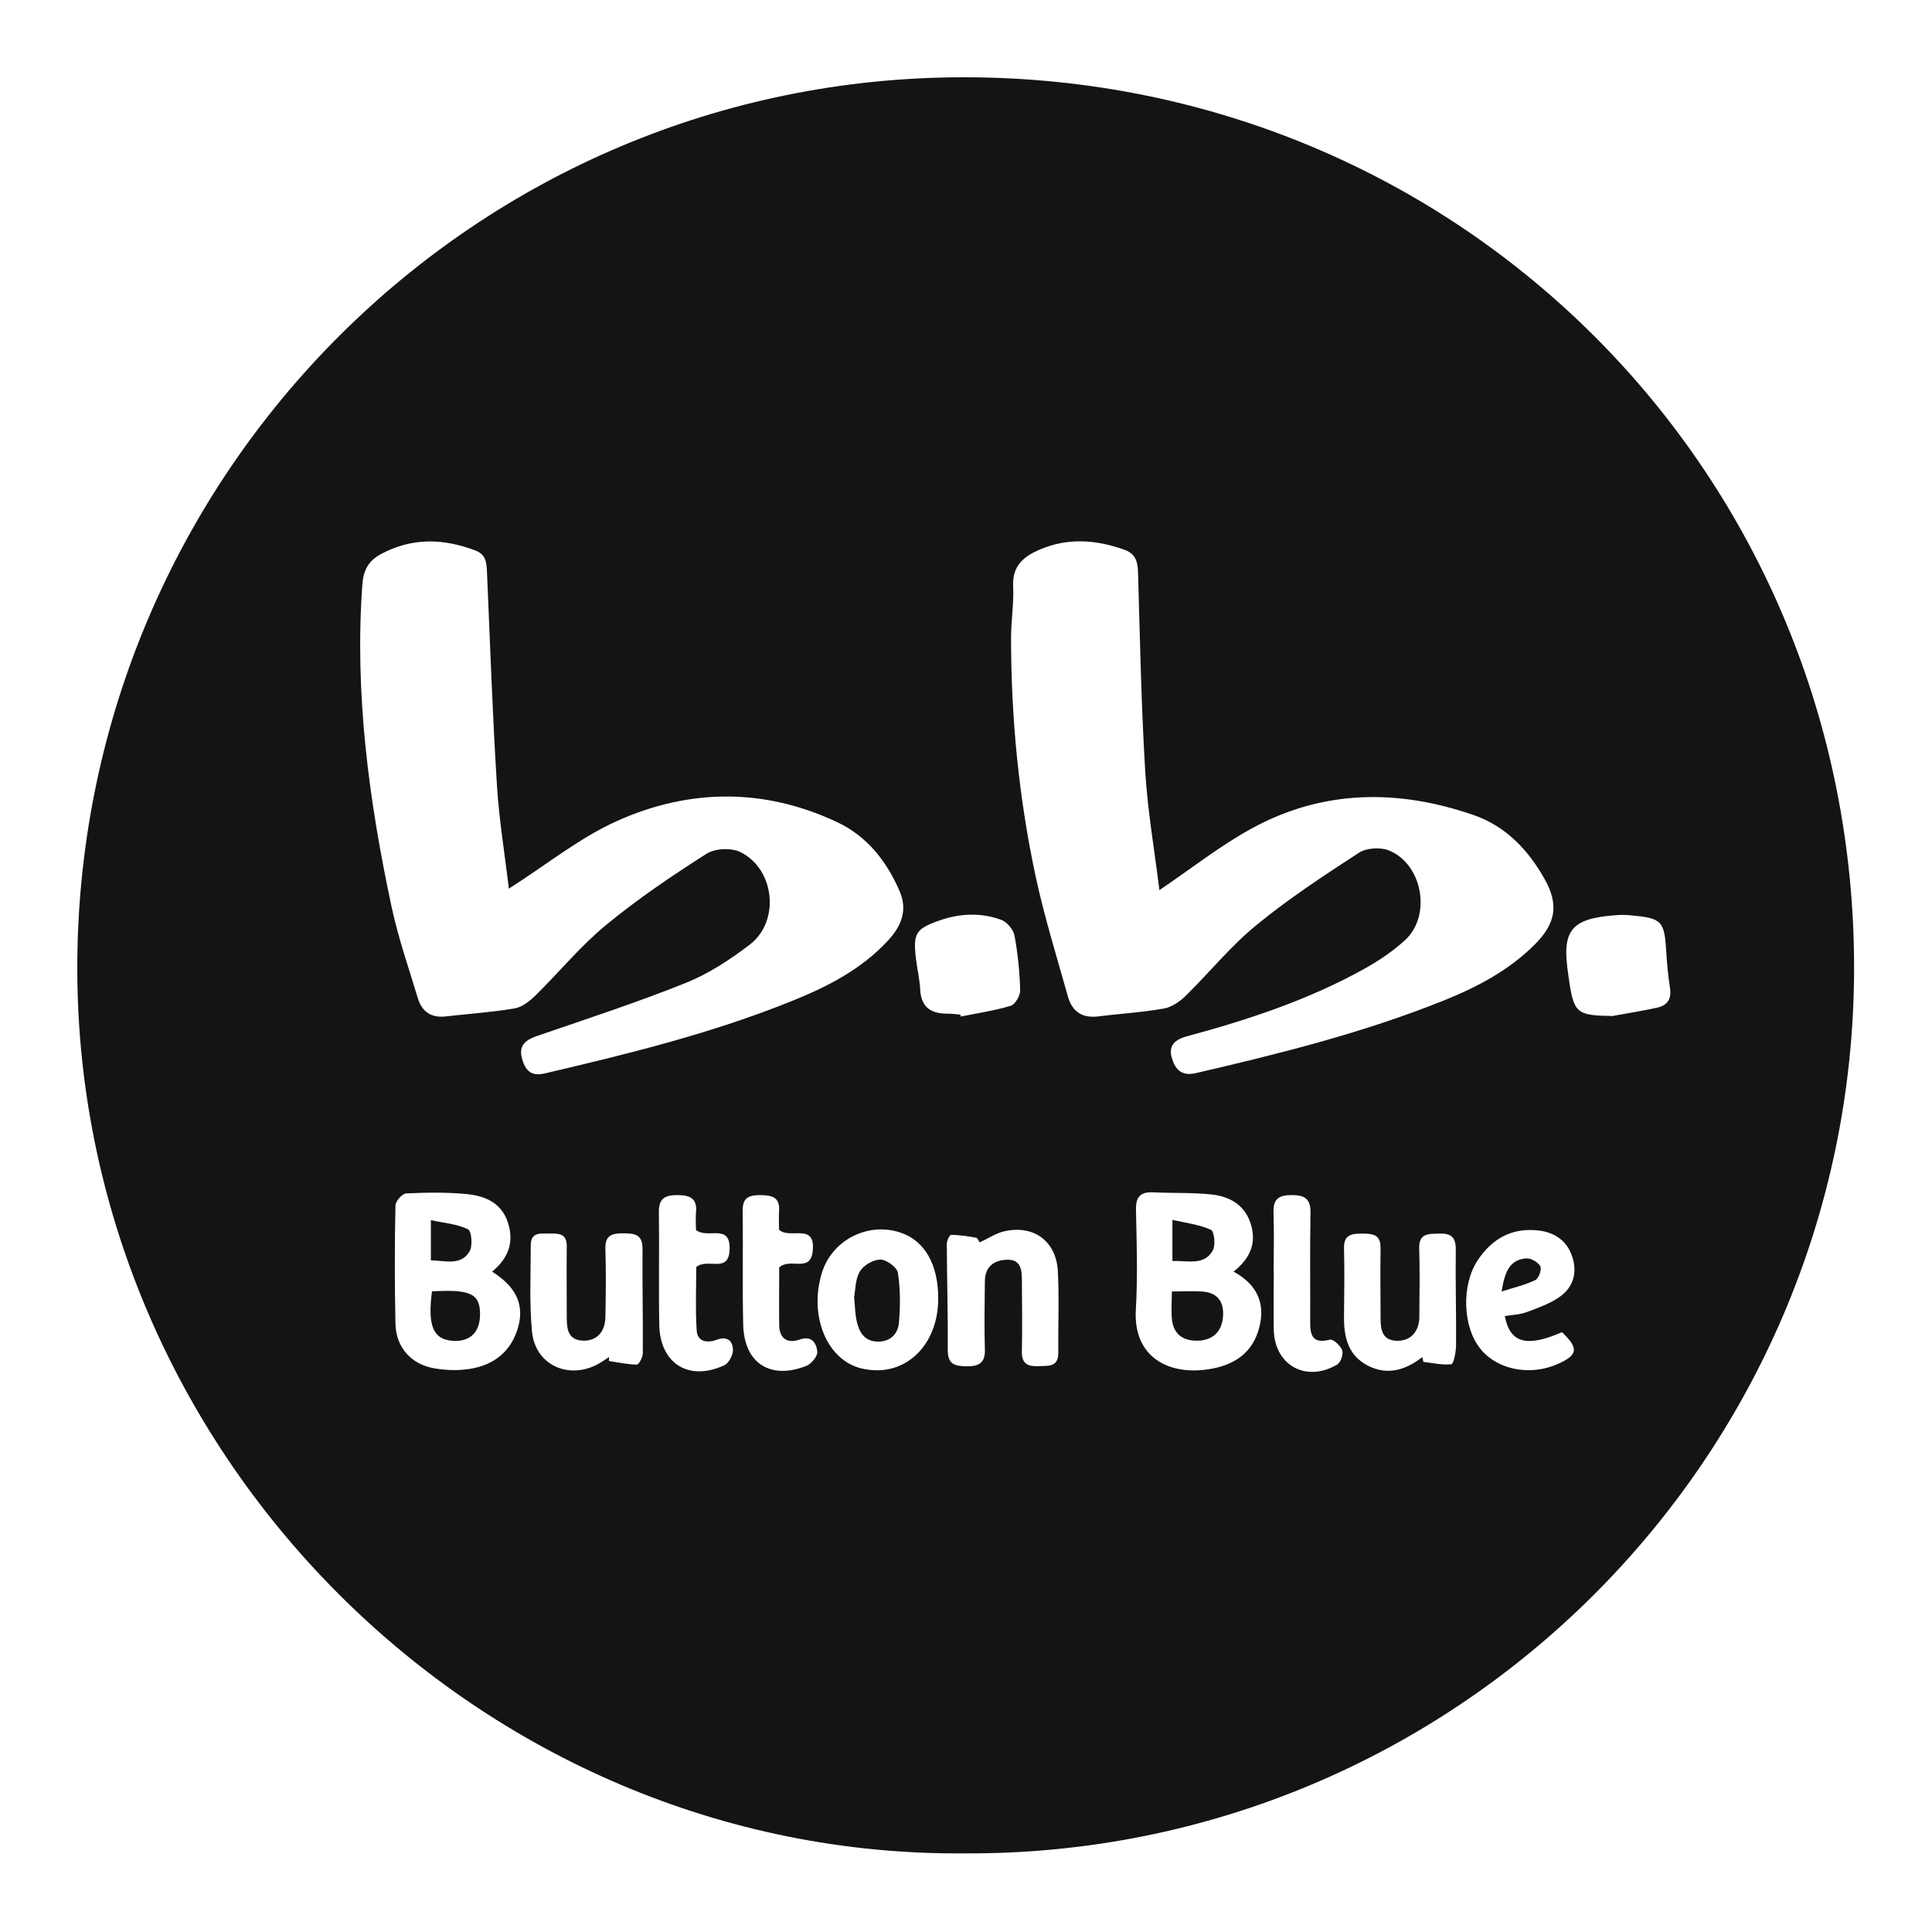 <svg width="100" height="100" viewBox="0 0 100 100" fill="none" xmlns="http://www.w3.org/2000/svg">
<path d="M49.967 95.93C24.798 96.159 3.78 75.141 4.002 49.7C4.224 24.502 24.611 3.971 49.945 4C75.616 4.029 96.046 24.531 95.967 50.237C95.881 75.55 75.272 96.045 49.967 95.93ZM26.339 45.986C26.131 44.244 25.837 42.459 25.723 40.667C25.493 36.983 25.364 33.284 25.206 29.599C25.185 29.104 25.142 28.696 24.611 28.495C22.948 27.864 21.328 27.814 19.715 28.681C19.07 29.033 18.812 29.506 18.755 30.251C18.346 35.907 19.099 41.463 20.274 46.968C20.619 48.56 21.156 50.108 21.629 51.671C21.837 52.366 22.325 52.696 23.063 52.61C24.26 52.474 25.457 52.395 26.64 52.194C27.02 52.13 27.407 51.829 27.701 51.542C28.927 50.338 30.024 48.99 31.343 47.9C32.992 46.538 34.776 45.334 36.576 44.187C37.013 43.907 37.866 43.872 38.332 44.108C40.11 44.997 40.382 47.685 38.812 48.89C37.802 49.664 36.691 50.395 35.515 50.868C32.999 51.879 30.411 52.725 27.837 53.607C27.242 53.807 26.834 54.08 27.013 54.768C27.163 55.341 27.443 55.736 28.181 55.564C32.533 54.546 36.877 53.478 41.035 51.793C42.848 51.062 44.576 50.173 45.945 48.703C46.641 47.958 46.999 47.126 46.562 46.123C45.895 44.574 44.87 43.277 43.343 42.56C39.579 40.782 35.694 40.811 31.952 42.488C29.995 43.363 28.275 44.768 26.332 46.001L26.339 45.986ZM60.01 46.058C59.759 44.036 59.408 42.008 59.279 39.965C59.071 36.538 59.006 33.097 58.906 29.663C58.892 29.097 58.798 28.667 58.196 28.452C56.741 27.936 55.293 27.821 53.838 28.438C52.985 28.796 52.39 29.284 52.44 30.345C52.483 31.226 52.332 32.115 52.332 33.004C52.332 37.169 52.734 41.305 53.608 45.377C54.06 47.47 54.698 49.528 55.279 51.592C55.494 52.352 56.01 52.711 56.834 52.61C57.967 52.467 59.114 52.402 60.239 52.202C60.655 52.13 61.078 51.836 61.386 51.528C62.612 50.323 63.702 48.968 65.028 47.886C66.698 46.517 68.519 45.32 70.34 44.137C70.727 43.886 71.444 43.843 71.881 44.015C73.63 44.718 74.111 47.384 72.727 48.66C72.103 49.234 71.372 49.721 70.634 50.137C67.738 51.75 64.612 52.782 61.422 53.642C60.841 53.8 60.469 54.101 60.648 54.739C60.82 55.349 61.15 55.721 61.91 55.542C66.239 54.538 70.54 53.463 74.677 51.807C76.433 51.105 78.111 50.23 79.472 48.854C80.519 47.793 80.691 46.832 79.96 45.52C79.114 44.001 77.939 42.761 76.275 42.187C72.376 40.839 68.483 40.861 64.799 42.875C63.157 43.771 61.666 44.954 60.024 46.065L60.01 46.058ZM25.472 65.822C26.346 65.098 26.604 64.273 26.296 63.298C25.959 62.23 25.07 61.886 24.102 61.8C23.077 61.707 22.045 61.721 21.02 61.772C20.819 61.779 20.468 62.18 20.468 62.402C20.425 64.431 20.425 66.467 20.468 68.503C20.489 69.729 21.278 70.625 22.489 70.826C23.07 70.926 23.694 70.947 24.274 70.861C25.572 70.668 26.49 69.937 26.834 68.639C27.156 67.413 26.597 66.531 25.486 65.829L25.472 65.822ZM63.845 65.822C64.77 65.091 65.049 64.273 64.72 63.291C64.397 62.331 63.601 61.915 62.677 61.822C61.687 61.721 60.676 61.764 59.68 61.714C59.006 61.686 58.784 61.972 58.798 62.632C58.834 64.345 58.892 66.066 58.791 67.779C58.648 70.195 60.404 71.134 62.368 70.897C63.637 70.747 64.705 70.209 65.121 68.912C65.53 67.621 65.186 66.546 63.845 65.815V65.822ZM50.705 64.302C50.655 64.23 50.605 64.08 50.533 64.066C50.103 63.987 49.666 63.922 49.228 63.915C49.15 63.915 49.006 64.223 49.006 64.388C49.013 66.223 49.071 68.051 49.056 69.886C49.056 70.632 49.436 70.711 50.031 70.718C50.662 70.725 50.999 70.553 50.977 69.851C50.942 68.675 50.963 67.499 50.977 66.331C50.977 65.593 51.415 65.227 52.11 65.205C52.856 65.177 52.892 65.743 52.892 66.281C52.906 67.514 52.913 68.747 52.892 69.972C52.884 70.618 53.236 70.74 53.766 70.711C54.261 70.689 54.784 70.775 54.777 70.016C54.763 68.61 54.827 67.205 54.755 65.808C54.676 64.238 53.494 63.377 51.967 63.736C51.558 63.829 51.193 64.08 50.705 64.309V64.302ZM31.529 70.238C31.529 70.309 31.515 70.381 31.515 70.446C31.995 70.517 32.483 70.625 32.963 70.632C33.07 70.632 33.271 70.252 33.271 70.044C33.285 68.238 33.242 66.431 33.257 64.632C33.257 63.865 32.819 63.843 32.246 63.836C31.672 63.836 31.314 63.937 31.335 64.632C31.371 65.808 31.357 66.983 31.335 68.159C31.328 68.933 30.891 69.399 30.21 69.392C29.4 69.377 29.335 68.804 29.335 68.188C29.335 66.954 29.321 65.722 29.335 64.489C29.335 63.843 28.913 63.843 28.461 63.85C28.017 63.858 27.472 63.736 27.472 64.453C27.472 65.944 27.393 67.442 27.536 68.919C27.694 70.611 29.35 71.406 30.877 70.646C31.106 70.532 31.307 70.374 31.529 70.238ZM73.616 70.238C73.637 70.324 73.659 70.403 73.673 70.489C74.161 70.546 74.648 70.668 75.121 70.611C75.243 70.596 75.358 69.994 75.365 69.664C75.379 68.001 75.329 66.338 75.351 64.682C75.358 64.022 75.093 63.829 74.483 63.85C73.946 63.872 73.437 63.815 73.458 64.618C73.494 65.793 73.472 66.969 73.465 68.144C73.465 68.912 73.028 69.392 72.354 69.399C71.544 69.406 71.458 68.84 71.458 68.223C71.458 67.019 71.437 65.815 71.458 64.61C71.472 63.886 71.049 63.858 70.512 63.85C69.96 63.85 69.551 63.901 69.566 64.61C69.594 65.786 69.58 66.962 69.566 68.137C69.551 69.198 69.773 70.159 70.806 70.689C71.824 71.206 72.748 70.912 73.609 70.252L73.616 70.238ZM48.562 67.198C48.562 65.442 47.859 64.216 46.612 63.8C44.934 63.234 43.078 64.173 42.547 65.865C41.873 68.023 42.734 70.266 44.44 70.79C44.547 70.826 44.662 70.847 44.777 70.868C46.87 71.263 48.569 69.621 48.562 67.205V67.198ZM77.881 68.123C78.268 68.058 78.677 68.044 79.042 67.908C79.623 67.693 80.225 67.478 80.727 67.126C81.422 66.639 81.652 65.894 81.387 65.069C81.114 64.223 80.476 63.779 79.602 63.686C78.24 63.542 77.229 64.116 76.483 65.234C75.63 66.517 75.702 68.711 76.648 69.843C77.544 70.919 79.229 71.234 80.655 70.589C81.68 70.13 81.716 69.779 80.849 68.954C79.021 69.75 78.153 69.521 77.888 68.116L77.881 68.123ZM49.709 52.517C49.709 52.517 49.723 52.581 49.73 52.617C50.597 52.438 51.472 52.316 52.318 52.058C52.547 51.986 52.813 51.528 52.805 51.248C52.777 50.309 52.684 49.356 52.511 48.431C52.454 48.115 52.124 47.721 51.831 47.614C50.777 47.227 49.694 47.27 48.633 47.642C47.4 48.072 47.257 48.302 47.407 49.606C47.472 50.144 47.601 50.682 47.63 51.219C47.673 52.137 48.189 52.467 49.028 52.467C49.257 52.467 49.486 52.495 49.716 52.517H49.709ZM83.501 52.581C84.254 52.445 85.014 52.323 85.767 52.158C86.29 52.044 86.526 51.721 86.44 51.155C86.347 50.531 86.283 49.908 86.247 49.284C86.147 47.657 86.032 47.528 84.412 47.377C84.125 47.348 83.838 47.348 83.559 47.377C81.315 47.556 80.835 48.158 81.164 50.374C81.171 50.431 81.179 50.488 81.186 50.546C81.458 52.467 81.573 52.56 83.501 52.589V52.581ZM36.024 63.65C36.024 63.392 35.995 63.076 36.024 62.768C36.103 62.008 35.701 61.858 35.042 61.858C34.404 61.858 34.095 62.044 34.103 62.739C34.131 64.682 34.088 66.632 34.124 68.575C34.16 70.582 35.658 71.514 37.486 70.668C37.723 70.56 37.952 70.13 37.938 69.858C37.923 69.435 37.673 69.134 37.113 69.342C36.655 69.514 36.103 69.492 36.06 68.861C35.988 67.736 36.038 66.603 36.038 65.585C36.619 65.084 37.73 65.951 37.766 64.66C37.802 63.291 36.626 64.159 36.017 63.657L36.024 63.65ZM40.332 65.6C40.92 65.076 41.952 65.908 42.067 64.747C42.217 63.255 40.877 64.173 40.325 63.65C40.325 63.37 40.303 63.026 40.325 62.689C40.382 61.951 39.938 61.865 39.35 61.858C38.769 61.858 38.432 61.987 38.44 62.66C38.468 64.632 38.418 66.603 38.468 68.575C38.519 70.56 39.873 71.435 41.737 70.697C41.995 70.596 42.332 70.188 42.303 69.958C42.253 69.514 42.024 69.105 41.364 69.342C40.769 69.549 40.346 69.291 40.332 68.603C40.318 67.578 40.332 66.553 40.332 65.6ZM65.931 65.843C65.931 66.847 65.91 67.851 65.931 68.847C65.981 70.675 67.609 71.571 69.207 70.632C69.394 70.524 69.544 70.087 69.472 69.894C69.386 69.65 68.999 69.291 68.827 69.342C67.881 69.585 67.809 69.048 67.816 68.359C67.824 66.496 67.795 64.639 67.831 62.775C67.845 62.03 67.508 61.85 66.841 61.858C66.196 61.858 65.895 62.058 65.917 62.746C65.953 63.779 65.924 64.811 65.924 65.836L65.931 65.843Z" fill="#141414"/>
<path d="M22.36 66.841C24.352 66.726 24.84 66.963 24.847 68.009C24.854 68.956 24.331 69.465 23.421 69.4C22.424 69.328 22.123 68.619 22.36 66.841Z" fill="#141414"/>
<path d="M22.302 65.233V63.154C22.998 63.305 23.665 63.355 24.224 63.627C24.41 63.721 24.475 64.488 24.303 64.774C23.858 65.52 23.07 65.255 22.295 65.233H22.302Z" fill="#141414"/>
<path d="M60.662 66.847C61.25 66.847 61.737 66.818 62.211 66.847C62.956 66.897 63.343 67.305 63.307 68.08C63.271 68.883 62.82 69.356 62.038 69.392C61.25 69.427 60.748 69.062 60.662 68.316C60.612 67.843 60.655 67.363 60.655 66.84L60.662 66.847Z" fill="#141414"/>
<path d="M60.684 65.27V63.141C61.407 63.306 62.089 63.384 62.684 63.657C62.848 63.736 62.927 64.445 62.777 64.718C62.332 65.521 61.501 65.241 60.684 65.27Z" fill="#141414"/>
<path d="M44.21 67.147C44.275 66.796 44.26 66.23 44.504 65.814C44.691 65.491 45.2 65.197 45.572 65.197C45.888 65.197 46.432 65.599 46.475 65.878C46.605 66.731 46.605 67.62 46.526 68.481C46.475 69.054 46.067 69.463 45.407 69.441C44.741 69.42 44.475 68.954 44.346 68.394C44.26 68.036 44.26 67.663 44.21 67.133V67.147Z" fill="#141414"/>
<path d="M77.723 66.848C77.881 65.88 78.11 65.206 78.992 65.134C79.236 65.113 79.608 65.328 79.723 65.536C79.809 65.693 79.651 66.167 79.472 66.253C78.963 66.504 78.397 66.632 77.716 66.848H77.723Z" fill="#141414"/>
</svg>
